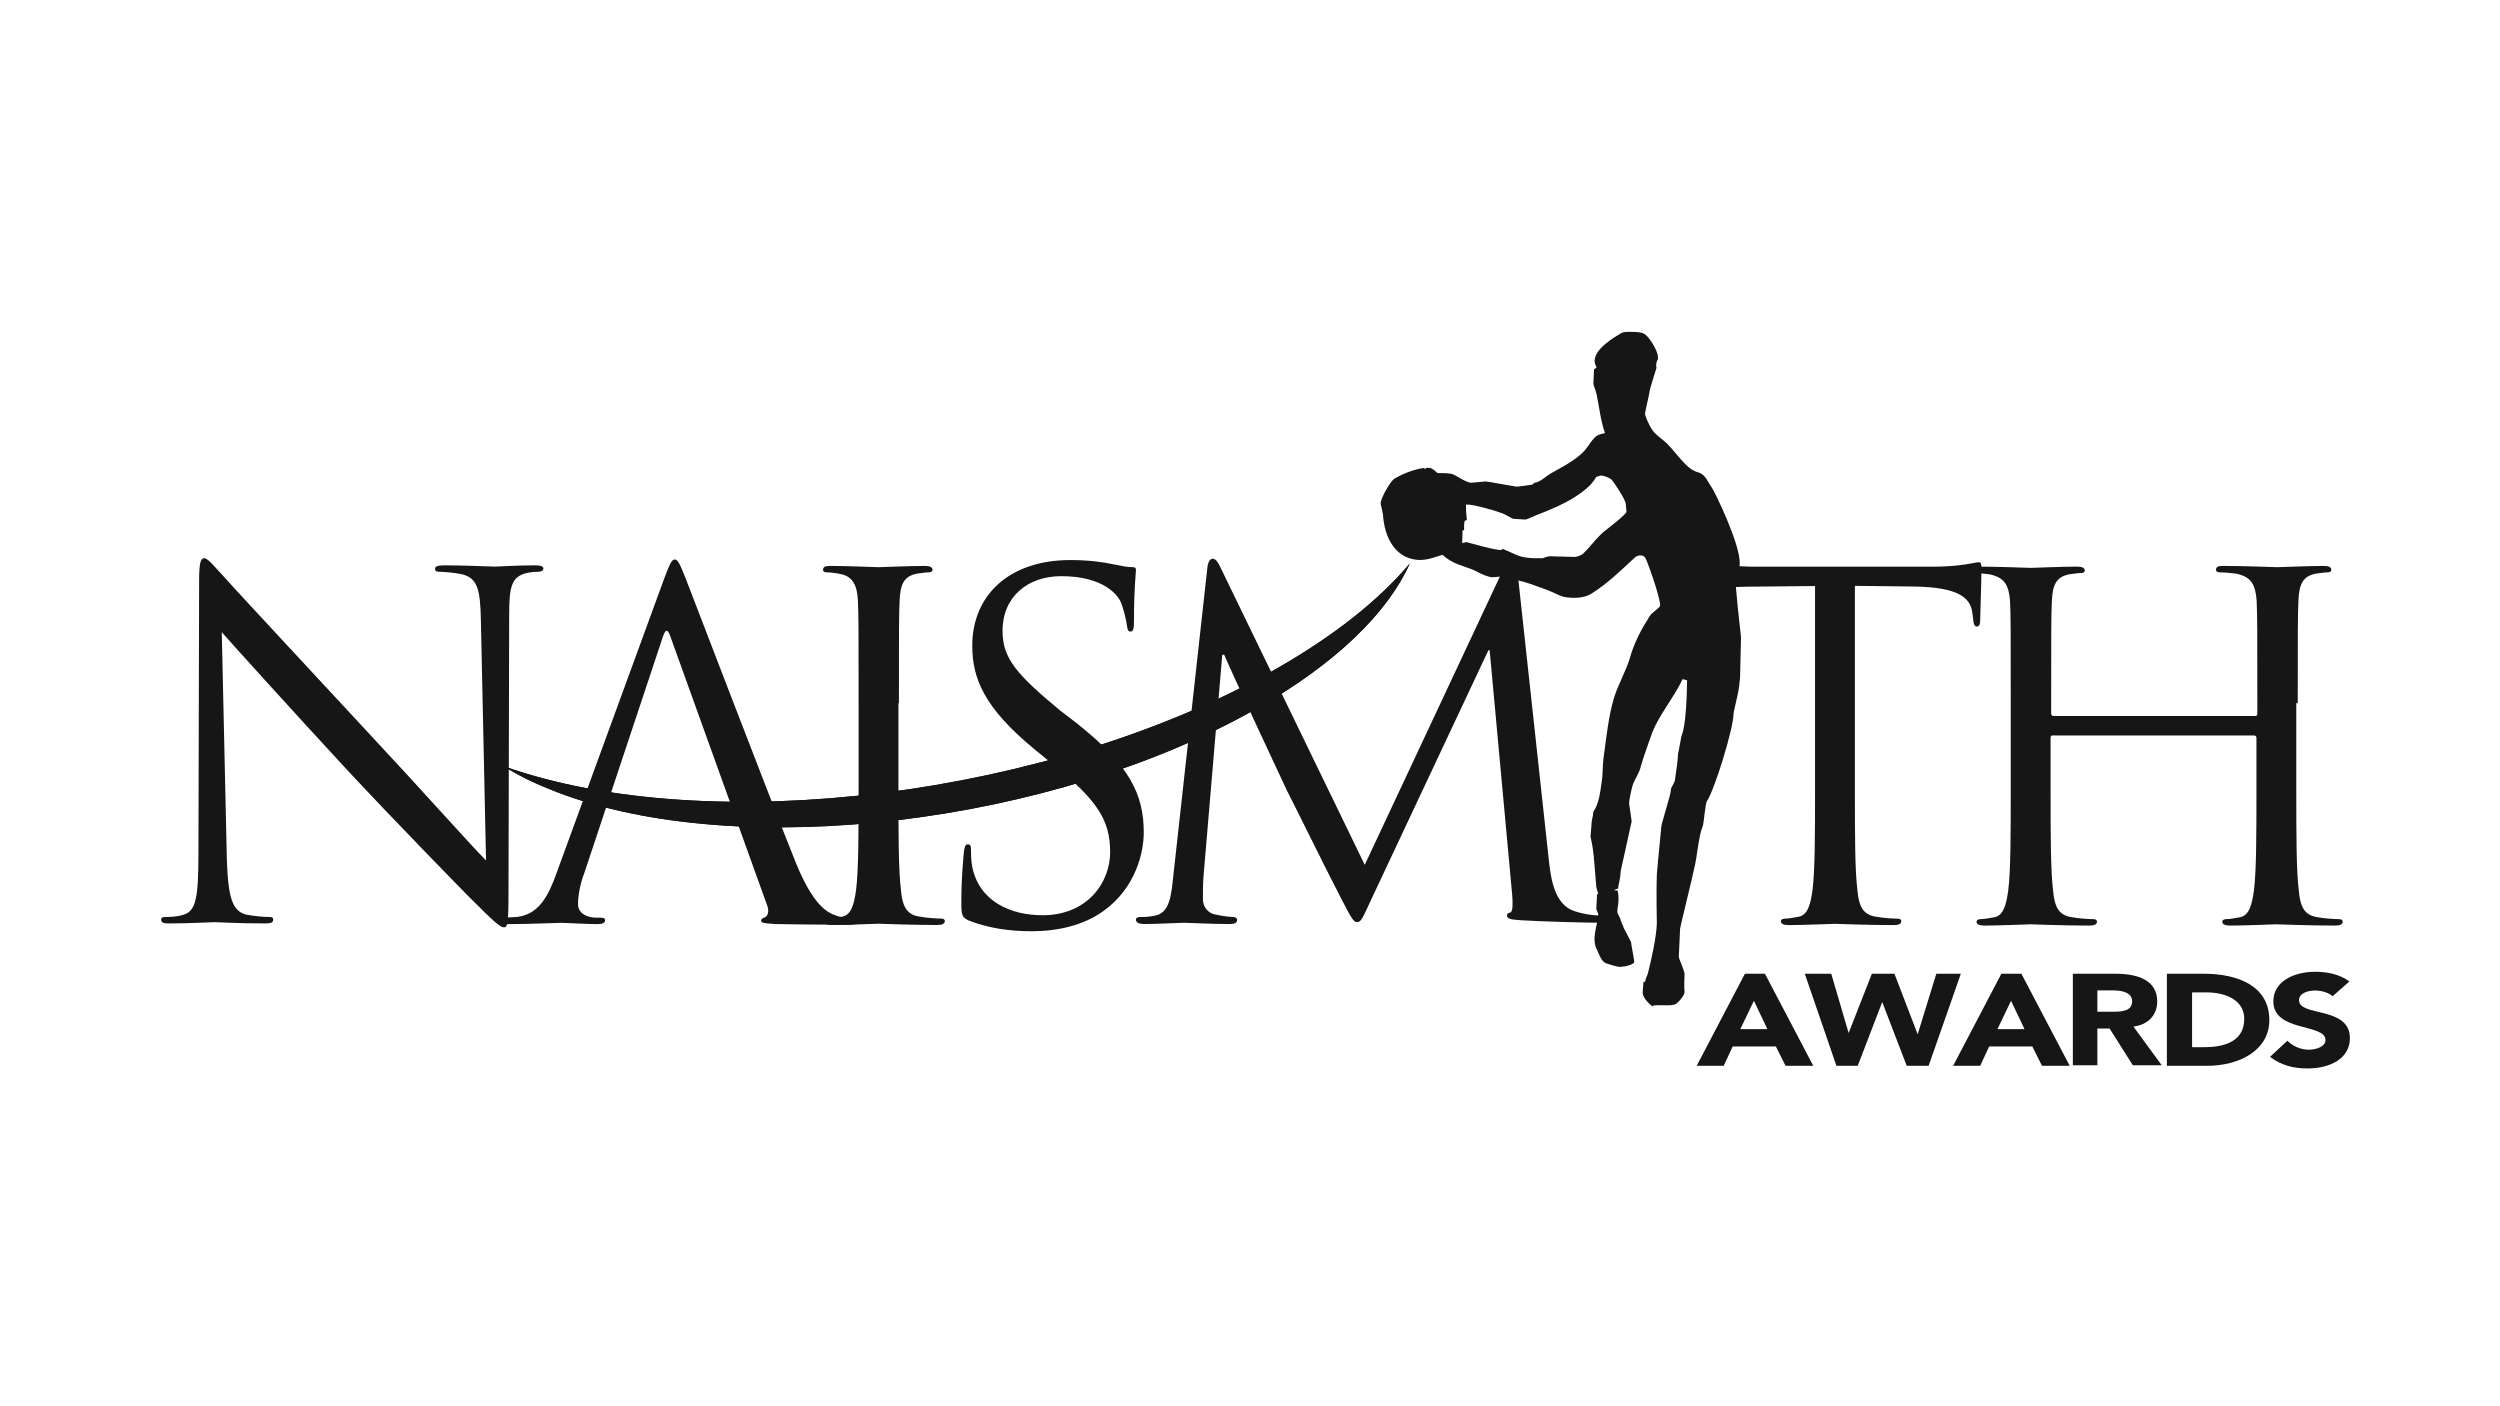 <?xml version="1.0" encoding="utf-8"?>
<!-- Generator: Adobe Illustrator 18.1.1, SVG Export Plug-In . SVG Version: 6.00 Build 0)  -->
<!DOCTYPE svg PUBLIC "-//W3C//DTD SVG 1.1//EN" "http://www.w3.org/Graphics/SVG/1.1/DTD/svg11.dtd">
<svg version="1.1" id="Layer_1" xmlns="http://www.w3.org/2000/svg" xmlns:xlink="http://www.w3.org/1999/xlink" x="0px" y="0px"
	 viewBox="0 0 2560 1440" enable-background="new 0 0 2560 1440" xml:space="preserve">
<g id="Background">
</g>
<g id="Guides">
</g>
<g id="Foreground">
</g>
<g id="Layer_1_1_">
	<g>
		<path fill="#161616" d="M227.1,647.4c15.8,17.8,70.6,78.5,126.7,139.2c51.5,55.4,121.4,126.7,126.7,132c25.7,25.7,31.7,31,35.6,31
			c3.3,0,4.6-2.6,4.6-34.3l0.7-285c0-29,2-39.6,17.8-43.5c5.9-1.3,9.2-1.3,11.9-1.3c3.3,0,5.3-1.3,5.3-3.3c0-2.6-3.3-3.3-8.6-3.3
			c-19.8,0-36.3,1.3-41.6,1.3s-28.4-1.3-50.8-1.3c-5.9,0-9.9,0.7-9.9,3.3c0,2,0.7,3.3,4,3.3c4,0,15.2,0.7,23.8,2.6
			c15.2,4,18.5,14.5,19.1,46.2l5.3,246.8c-15.8-15.8-68.6-75.2-116.8-126.7C306.2,673.8,233.7,596,226.4,587.4
			c-4.6-4.6-13.2-15.8-17.2-15.8c-4,0-5.3,5.3-5.3,24.4l-0.7,278.4c0,44.2-2.6,58.1-14.5,62C181.5,939,173,939,169,939
			c-2.6,0-4,0.7-4,2.6c0,3.3,2.6,4,7.9,4c21.8,0,42.2-1.3,46.8-1.3s23.8,1.3,51.5,1.3c5.9,0,8.6-0.7,8.6-4c0-2-1.3-2.6-4-2.6
			c-4.6,0-15.2-0.7-24.4-2.6c-13.2-4-17.8-16.5-19.1-56.1L227.1,647.4z"/>
		<path fill="#161616" d="M679,651.4l-80.5,242.1c-4.6,11.9-6.6,23.8-6.6,32.3c0,9.9,9.9,13.9,18.5,13.9h4.6c3.3,0,4.6,0.7,4.6,2.6
			c0,2.6-2.6,4-7.3,4c-11.9,0-32.3-1.3-37.6-1.3s-32.3,1.3-54.8,1.3c-6.6,0-9.2-0.7-9.2-4c0-2,2-2.6,4.6-2.6c3.3,0,9.9-0.7,13.9-0.7
			c22.4-2.6,32.3-21.1,40.9-45.5L680.3,592c5.9-15.8,7.9-19.1,10.6-19.1c2.6,0,4.6,2.6,10.6,17.8c7.3,18.5,83.8,219,113.5,292.9
			c17.8,43.5,31.7,50.8,41.6,54.1c7.3,2.6,14.5,2.6,19.1,2.6c2.6,0,4.6,0.7,4.6,2.6c0,2.6-4.6,4-9.9,4c-7.3,0-42.9,0-76.5-0.7
			c-9.2-0.7-14.5-0.7-14.5-3.3c0-2,1.3-2.6,3.3-3.3c2.6-0.7,5.9-5.3,2.6-13.2l-99-275.1C683.6,644.1,681.7,644.1,679,651.4z"/>
		<path fill="#161616" d="M920.5,720c0-75.9,0-89.7,0.7-104.9c0.7-17.2,4.6-25.1,17.8-27.7c5.9-0.7,8.6-1.3,11.9-1.3
			c2,0,4-0.7,4-2.6c0-2.6-2.6-4-7.9-4c-14.5,0-45.5,1.3-47.5,1.3c-2,0-33-1.3-48.8-1.3c-5.3,0-7.9,0.7-7.9,4c0,2,2,2.6,4,2.6
			c3.3,0,9.9,0.7,15.2,2c10.6,2.6,15.8,10.6,16.5,27.1c0.7,15.8,0.7,29,0.7,104.9v85.8c0,46.8,0,85.1-2.6,105.6
			c-2,13.9-4.6,25.1-13.9,27.1c-4.6,0.7-9.9,2-14.5,2c-2.6,0-4,1.3-4,2.6c0,2.6,2.6,4,7.9,4c14.5,0,45.5-1.3,47.5-1.3s33,1.3,60,1.3
			c5.3,0,7.9-1.3,7.9-4c0-1.3-0.7-2.6-4-2.6c-4.6,0-15.2-0.7-21.8-2c-14.5-2-17.8-12.5-19.1-27.1c-2.6-20.5-2.6-58.7-2.6-105.6V720
			H920.5z"/>
		<path fill="#161616" d="M1056.4,953.6c26.4,0,52.8-5.9,73.2-20.5c33.6-23.8,41.6-60.7,41.6-80.5c0-38.9-13.9-69.3-71.3-114.1
			l-13.9-10.6c-45.5-37.6-59.4-54.1-59.4-81.8c0-35.6,26.4-56.1,60-56.1c44.9,0,58.1,20.5,60.7,25.7c2.6,5.3,5.9,18.5,6.6,24.4
			c0.7,4,0.7,6.6,4,6.6c2.6,0,3.3-3.3,3.3-11.2c0-33,2-48.8,2-51.5c0-2.6-0.7-3.3-4.6-3.3c-4,0-7.9-0.7-17.2-2.6
			c-11.9-2.6-26.4-4.6-45.5-4.6c-62,0-100.3,35.6-100.3,87.8c0,33,11.9,63.3,63.3,105.6l21.8,17.8c41.6,34.3,56.1,54.1,56.1,87.8
			c0,31-23.1,64.7-69.3,64.7c-32.3,0-64.7-13.9-71.9-49.5c-1.3-6.6-1.3-13.9-1.3-17.8s-0.7-5.3-3.3-5.3c-2.6,0-3.3,2.6-4,7.9
			c-0.7,7.9-2.6,27.1-2.6,51.5c0,13.2,0.7,15.2,7.3,18.5C1011.5,950.3,1033.3,953.6,1056.4,953.6z"/>
		<path fill="#161616" d="M1553.9,585.4c-0.7-9.2-2.6-13.2-5.9-13.2c-3.3,0-5.3,3.3-7.3,7.9l-143.2,305.5l-148.5-306.1
			c-2.6-5.3-4.6-7.3-7.3-7.3c-2.6,0-4.6,3.3-5.3,8.6l-35,316.7c-2,18.5-3.3,37.6-19.1,40.2c-7.3,1.3-10.6,1.3-14.5,1.3
			c-2.6,0-4.6,0.7-4.6,2.6c0,3.3,3.3,4.6,8.6,4.6c13.2,0,36.3-1.3,40.9-1.3c4,0,27.1,1.3,45.5,1.3c5.9,0,8.6-0.7,8.6-4.6
			c0-1.3-2-2.6-4-2.6c-2.6,0-9.9-0.7-18.5-2.6c-7.3-1.3-12.5-7.9-12.5-15.2c0-8.6,0-17.2,0.7-25.1l19.1-225.6h2
			c5.3,13.2,60,130,64,138.6c2.6,4.6,44.2,89.1,56.7,112.8c9.2,17.8,11.9,22.4,15.2,22.4c4.6,0,5.9-4.6,15.8-25.7l118.8-252.7h1.3
			l23.1,250.7c0.7,8.6,0.7,17.2-2,17.8s-3.3,1.3-3.3,3.3c0,2.6,2.6,4,13.9,4.6c17.8,1.3,70.6,2.6,81.2,2.6c5.9,0,9.9-1.3,9.9-4.6
			c0-2-1.3-2.6-4-2.6c-4.6,0-17.8,0-31.7-4.6c-21.1-6.6-24.4-34.3-26.4-51.5L1553.9,585.4z"/>
		<path fill="#161616" d="M1898.3,599.9l61.4,0.7c46.8,0.7,58.1,11.9,60,27.1l0.7,5.3c0.7,6.6,1.3,8.6,4,8.6c2,0,3.3-2,3.3-6.6
			c0-5.3,1.3-38.9,1.3-53.4c0-2.6,0-5.9-2.6-5.9c-4,0-17.2,4.6-48.2,4.6H1796c-5.9,0-24.4-0.7-38.3-2.6c-13.2-0.7-17.8-5.9-21.1-5.9
			c-2,0-4,6.6-4.6,9.2c-0.7,4-10.6,45.5-10.6,50.8c0,2.6,0.7,4.6,2.6,4.6s3.3-0.7,4.6-4.6c1.3-3.3,2.6-6.6,8.6-15.2
			c7.9-11.9,19.1-15.2,49.5-15.8l71.9-0.7v205.9c0,46.8,0,85.1-2.6,105.6c-2,13.9-4.6,25.1-13.9,27.1c-4.6,0.7-9.9,2-14.5,2
			c-2.6,0-4,1.3-4,2.6c0,2.6,2.6,4,7.9,4c14.5,0,45.5-1.3,47.5-1.3s33,1.3,60,1.3c5.3,0,7.9-1.3,7.9-4c0-1.3-0.7-2.6-4-2.6
			c-4.6,0-15.2-0.7-21.8-2c-14.5-2-17.8-12.5-19.1-27.1c-2.6-20.5-2.6-58.7-2.6-105.6V599.9H1898.3z"/>
		<path fill="#161616" d="M2352.9,720c0-75.9,0-89.7,0.7-104.9c0.7-17.2,4.6-25.1,17.8-27.7c5.9-0.7,8.6-1.3,11.9-1.3
			c2,0,4-0.7,4-2.6c0-2.6-2.6-4-7.9-4c-14.5,0-45.5,1.3-47.5,1.3c-2.6,0-33-1.3-54.8-1.3c-5.3,0-7.9,0.7-7.9,4c0,2,2,2.6,4,2.6
			c4.6,0,12.5,0.7,16.5,1.3c15.8,3.3,19.8,11.2,21.1,27.7c0.7,15.8,0.7,29,0.7,104.9v10.6c0,2.6-1.3,2.6-2.6,2.6h-205.9
			c-1.3,0-2.6-0.7-2.6-2.6v-9.9c0-75.9,0-89.7,0.7-104.9c0.7-17.2,4.6-25.1,17.8-27.7c5.9-0.7,8.6-1.3,11.9-1.3c2,0,4-0.7,4-2.6
			c0-2.6-2.6-4-7.9-4c-14.5,0-45.5,1.3-47.5,1.3s-33-1.3-54.8-1.3c-5.3,0-7.9,0.7-7.9,4c0,2,2,2.6,4,2.6c4.6,0,12.5,0.7,16.5,1.3
			c15.8,3.3,19.8,11.2,21.1,27.7c0.7,15.8,0.7,29,0.7,104.9v85.8c0,46.8,0,85.1-2.6,105.6c-2,13.9-4.6,25.1-13.9,27.1
			c-4.6,0.7-9.9,2-14.5,2c-2.6,0-4,1.3-4,2.6c0,2.6,2.6,4,7.9,4c14.5,0,45.5-1.3,47.5-1.3s33,1.3,60,1.3c5.3,0,7.9-1.3,7.9-4
			c0-1.3-0.7-2.6-4-2.6c-4.6,0-15.2-0.7-21.8-2c-14.5-2-17.8-12.5-19.1-27.1c-2.6-20.5-2.6-58.7-2.6-105.6v-50.8
			c0-2.6,1.3-2.6,2.6-2.6H2308c1.3,0,2.6,0.7,2.6,2.6v50.8c0,46.8,0,85.1-2.6,105.6c-2,13.9-4.6,25.1-13.9,27.1
			c-4.6,0.7-9.9,2-14.5,2c-2.6,0-4,1.3-4,2.6c0,2.6,2.6,4,7.9,4c14.5,0,45.5-1.3,47.5-1.3c2.6,0,33,1.3,60,1.3c5.3,0,7.9-1.3,7.9-4
			c0-1.3-0.7-2.6-4-2.6c-4.6,0-15.2-0.7-21.8-2c-14.5-2-17.8-12.5-19.1-27.1c-2.6-20.5-2.6-58.7-2.6-105.6V720H2352.9z"/>
		<g>
			<path fill="#161616" d="M1786.8,997.1h20.5l49.5,94.3h-28.4l-9.9-19.8h-44.2l-9.2,19.8h-27.7L1786.8,997.1z M1796,1024.8
				l-13.9,29h27.7L1796,1024.8z"/>
			<path fill="#161616" d="M1848.1,997.1h27.1l17.8,60.7l0,0l23.8-60.7h23.1l23.8,62l0,0l19.1-62h25.1l-33,94.3h-22.4l-25.1-65.3
				l0,0l-25.1,65.3h-21.8L1848.1,997.1z"/>
			<path fill="#161616" d="M2049.4,997.1h20.5l49.5,94.3h-28.4l-9.9-19.8h-44.2l-9.2,19.8h-27.7L2049.4,997.1z M2059.3,1024.8
				l-13.9,29h27.7L2059.3,1024.8z"/>
			<path fill="#161616" d="M2122.6,997.1h43.5c23.1,0,42.9,6.6,42.9,28.4c0,13.2-8.6,23.8-24.4,25.7l29,39.6H2184l-23.8-37.6h-12.5
				v37.6h-25.1V997.1z M2147.7,1036h14.5c9.2,0,21.1,0,21.1-10.6c0-9.2-10.6-11.2-19.1-11.2h-16.5L2147.7,1036L2147.7,1036z"/>
			<path fill="#161616" d="M2218.9,997.1h37.6c36.3,0,67.3,13.2,67.3,47.5c0,30.3-29.7,46.8-64,46.8h-40.9V997.1z M2244,1072.3h13.2
				c23.1,0,40.9-7.3,40.9-29c0-18.5-17.8-27.1-38.9-27.1h-14.5v56.1H2244z"/>
			<path fill="#161616" d="M2388.5,1020.2c-4-4-11.9-5.9-17.8-5.9c-7.3,0-16.5,2.6-16.5,9.9c0,17.2,52.1,5.9,52.1,38.9
				c0,21.1-20.5,31-43.5,31c-14.5,0-27.1-3.3-38.3-11.9l17.8-16.5c5.3,5.3,13.2,9.2,21.8,9.2c7.9,0,17.2-3.3,17.2-9.9
				c0-17.2-53.4-7.9-53.4-39.6c0-20.5,21.1-30.3,42.9-30.3c12.5,0,25.1,2.6,35,9.9L2388.5,1020.2z"/>
		</g>
		<path fill="#161616" d="M1287.3,725.3C1078.8,844,757.5,883,570.2,811.1c-20.5-7.9-38.9-16.5-54.1-26.4
			c210.5,74.6,560.8,31,790.4-99.6c60-34.3,105.6-70.6,137.2-108.2C1421.3,627,1368.5,679.1,1287.3,725.3z"/>
		<path fill="#161616" d="M1287.3,725.3C1078.8,844,757.5,883,570.2,811.1c-20.5-7.9-38.9-16.5-54.1-26.4
			c210.5,74.6,560.8,31,790.4-99.6c60-34.3,105.6-70.6,137.2-108.2C1421.3,627,1368.5,679.1,1287.3,725.3z"/>
		<path fill="#161616" d="M1782.8,652.7c-2-17.2-5.3-50.1-5.3-52.1c0-2,4-21.1,4-23.1c0.7-20.5-25.7-73.9-28.4-77.9
			c-4-5.3-6.6-13.9-13.9-15.8c-12.5-3.3-21.1-18.5-32.3-29.7c-4-4-10.6-7.9-14.5-13.2s-7.9-15.2-7.9-17.2c0-2,4.6-21.1,4.6-22.4
			c0-2,4.6-16.5,7.3-25.1c-1.3,0,0-7.9,1.3-7.9v-2.6c0-7.3-9.9-21.8-13.9-23.8c-3.3-2-9.9-2-11.9-2c-2,0-8.6-0.7-11.9,1.3
			c-5.3,3.3-27.1,15.2-27.1,28.4c0,2,0.7,4,2,6.6c-0.7,0.7-1.3,1.3-2.6,2l-0.7,14.5c0,2,2.6,7.3,3.3,11.2c2.6,11.9,4,26.4,8.6,39.6
			c-2.6,0.7-7.3,1.3-9.9,4c-5.3,4.6-8.6,13.2-16.5,19.1c-8.6,7.3-19.1,12.5-28.4,17.8c-5.9,3.3-11.2,9.2-17.2,9.9
			c-0.7,0.7-2,1.3-2.6,2c-5.3,0.7-13.9,2-15.8,2s-29.7-5.3-31.7-5.3s-12.5,1.3-14.5,1.3c-6.6,0-16.5-8.6-21.1-9.2
			c-4.6-0.7-9.2-0.7-13.9-0.7c-2-2-5.9-5.3-7.9-5.3h-4c0.7,2-2.6,0.7-1.3,0c-9.9,1.3-21.1,5.3-31,11.2c-4,2.6-13.9,19.8-13.9,25.1
			c0,2,2.6,9.9,2.6,14.5c2.6,26.4,16.5,42.9,36.9,43.5c8.6,0,13.2-2,23.8-5.3c10.6,9.9,21.8,11.2,32.3,15.8c4,2,9.9,5.3,15.2,6.6
			c4,1.3,7.9,0,11.9,0c4.6,0,10.6,2,15.8,3.3c9.9,2,19.8,5.9,29,9.2c17.8,6.6,15.2,8.6,29.7,9.2c5.9,0,13.2-0.7,19.1-4.6
			c16.5-10.6,27.1-21.1,44.2-36.9c1.3-1.3,4-2,5.9-2s4,1.3,4.6,2.6c1.3,1.3,15.2,39.6,15.2,48.8c0,2-7.9,6.6-10.6,10.6
			c-1.3,2-2.6,4.6-4,6.6c-6.6,10.6-13.2,24.4-16.5,36.9c-4,13.2-12.5,27.7-16.5,41.6c-5.3,18.5-7.3,37.6-9.9,56.7
			c-2,13.9-0.7,18.5-2.6,29.7c-1.3,9.9-2.6,18.5-6.6,26.4c-0.7,0.7-2,2.6-2,4.6c0,2-0.7,4-1.3,7.3c-0.7,11.2-1.3,13.9-1.3,15.8
			s2,7.3,3.3,20.5c1.3,17.8,2.6,29,2.6,31c0,1.3,2,7.3,2,7.3s-0.7,0.7-1.3,0.7c0,5.3-0.7,12.5-0.7,14.5c0,2,2,4,2,6.6
			c-0.7,10.6-7.3,24.4-1.3,35.6c2.6,5.9,4.6,11.9,9.2,13.9c2.6,0.7,5.9,2,8.6,2.6c6.6,2,7.3,0.7,9.2,0.7c3.3,0,11.2-2.6,11.2-4.6
			c0-2-3.3-18.5-3.3-20.5l0,0l-7.9-15.2c0,0,0,0,0-0.7c-2.6-4.6-2.6-7.9-5.3-12.5c-1.3-2-0.7-3.3-0.7-5.9c0.7-2,2-12.5,0-18.5
			c-0.7,0-2,0-3.3,0c0.7-1.3,2.6-1.3,4-2c0-4,2-7.3,2.6-17.8l11.2-50.8c-0.7-6.6-2.6-17.2-2.6-19.1s2-13.2,4-19.1
			c2.6-6.6,6.6-11.9,7.9-17.8c2.6-9.9,7.3-21.8,10.6-31.7c6.6-19.8,23.1-38.3,32.3-58.1c2,0.7,3.3,0.7,4.6,1.3
			c-0.7,48.2-5.3,55.4-5.9,57.4c-0.7,3.3-2.6,15.2-3.3,17.2c-0.7,10.6-1.3,13.2-3.3,27.7c-0.7,3.3-4,7.3-4,9.2
			c0,5.3-9.9,35-9.9,38.3c0,2-3.3,32.3-4.6,48.8c-0.7,16.5,0,48.8,0,50.8c-0.7,15.2-5.9,37.6-9.2,50.8c-0.7,2.6-2.6,5.3-2.6,7.9
			c-0.7,0.7-1.3,0.7-2,1.3c0,3.3-0.7,7.3-0.7,11.2c1.3,5.9,6.6,10.6,9.9,13.2c0,0,0.7,0,0.7-0.7c5.3-1.3,17.2,0.7,22.4-1.3
			c3.3-1.3,9.9-9.2,9.9-12.5c0-2-0.7-2.6,0-19.1c-1.3-5.9-5.9-15.2-5.9-17.2l1.3-28.4c0-2,11.9-49.5,15.2-65.3c2-7.9,4-31,7.9-39.6
			c1.3-2.6,2.6-24.4,4.6-26.4c7.3-10.6,27.1-73.9,27.1-89.7c0-2,4-16.5,5.3-25.1c0.7-3.3,0.7-7.3,1.3-10.6L1782.8,652.7z
			 M1645.6,541.9c-9.2,6.6-15.2,15.8-23.8,24.4c-2.6,2.6-7.3,4-9.2,4l-25.7-0.7c-2,0-4.6,1.3-7.3,2c-3.3,0-7.3,0-9.2,0
			c-14.5-0.7-15.2-2.6-32.3-9.9c4.6,5.9-39.6-7.9-36.9-6.6c-2.6,1.3-4.6,0.7-4,0.7c0.7-9.2,0-11.9,0.7-13.2c2,2,1.3-2,1.3-2
			c0-2,0-4.6,0.7-7.3c0,0,3.3-0.7,2-2c0-3.3-0.7-6.6-0.7-8.6v-5.9h4c2,0,22.4,4.6,32.3,8.6c4.6,1.3,10.6,5.9,12.5,5.9l11.9,0.7
			c2,0,12.5-5.3,18.5-7.3c9.9-4,20.5-8.6,30.3-14.5c7.3-4.6,19.1-12.5,23.8-21.8c1.3,0,4-2,5.9-1.3c2,0,7.3,2,9.9,4
			c1.3,1.3,14.5,20.5,14.5,25.1c0,2,0.7,5.9,0.7,7.9C1664.7,527.3,1646.3,541.2,1645.6,541.9z"/>
	</g>
</g>
</svg>
